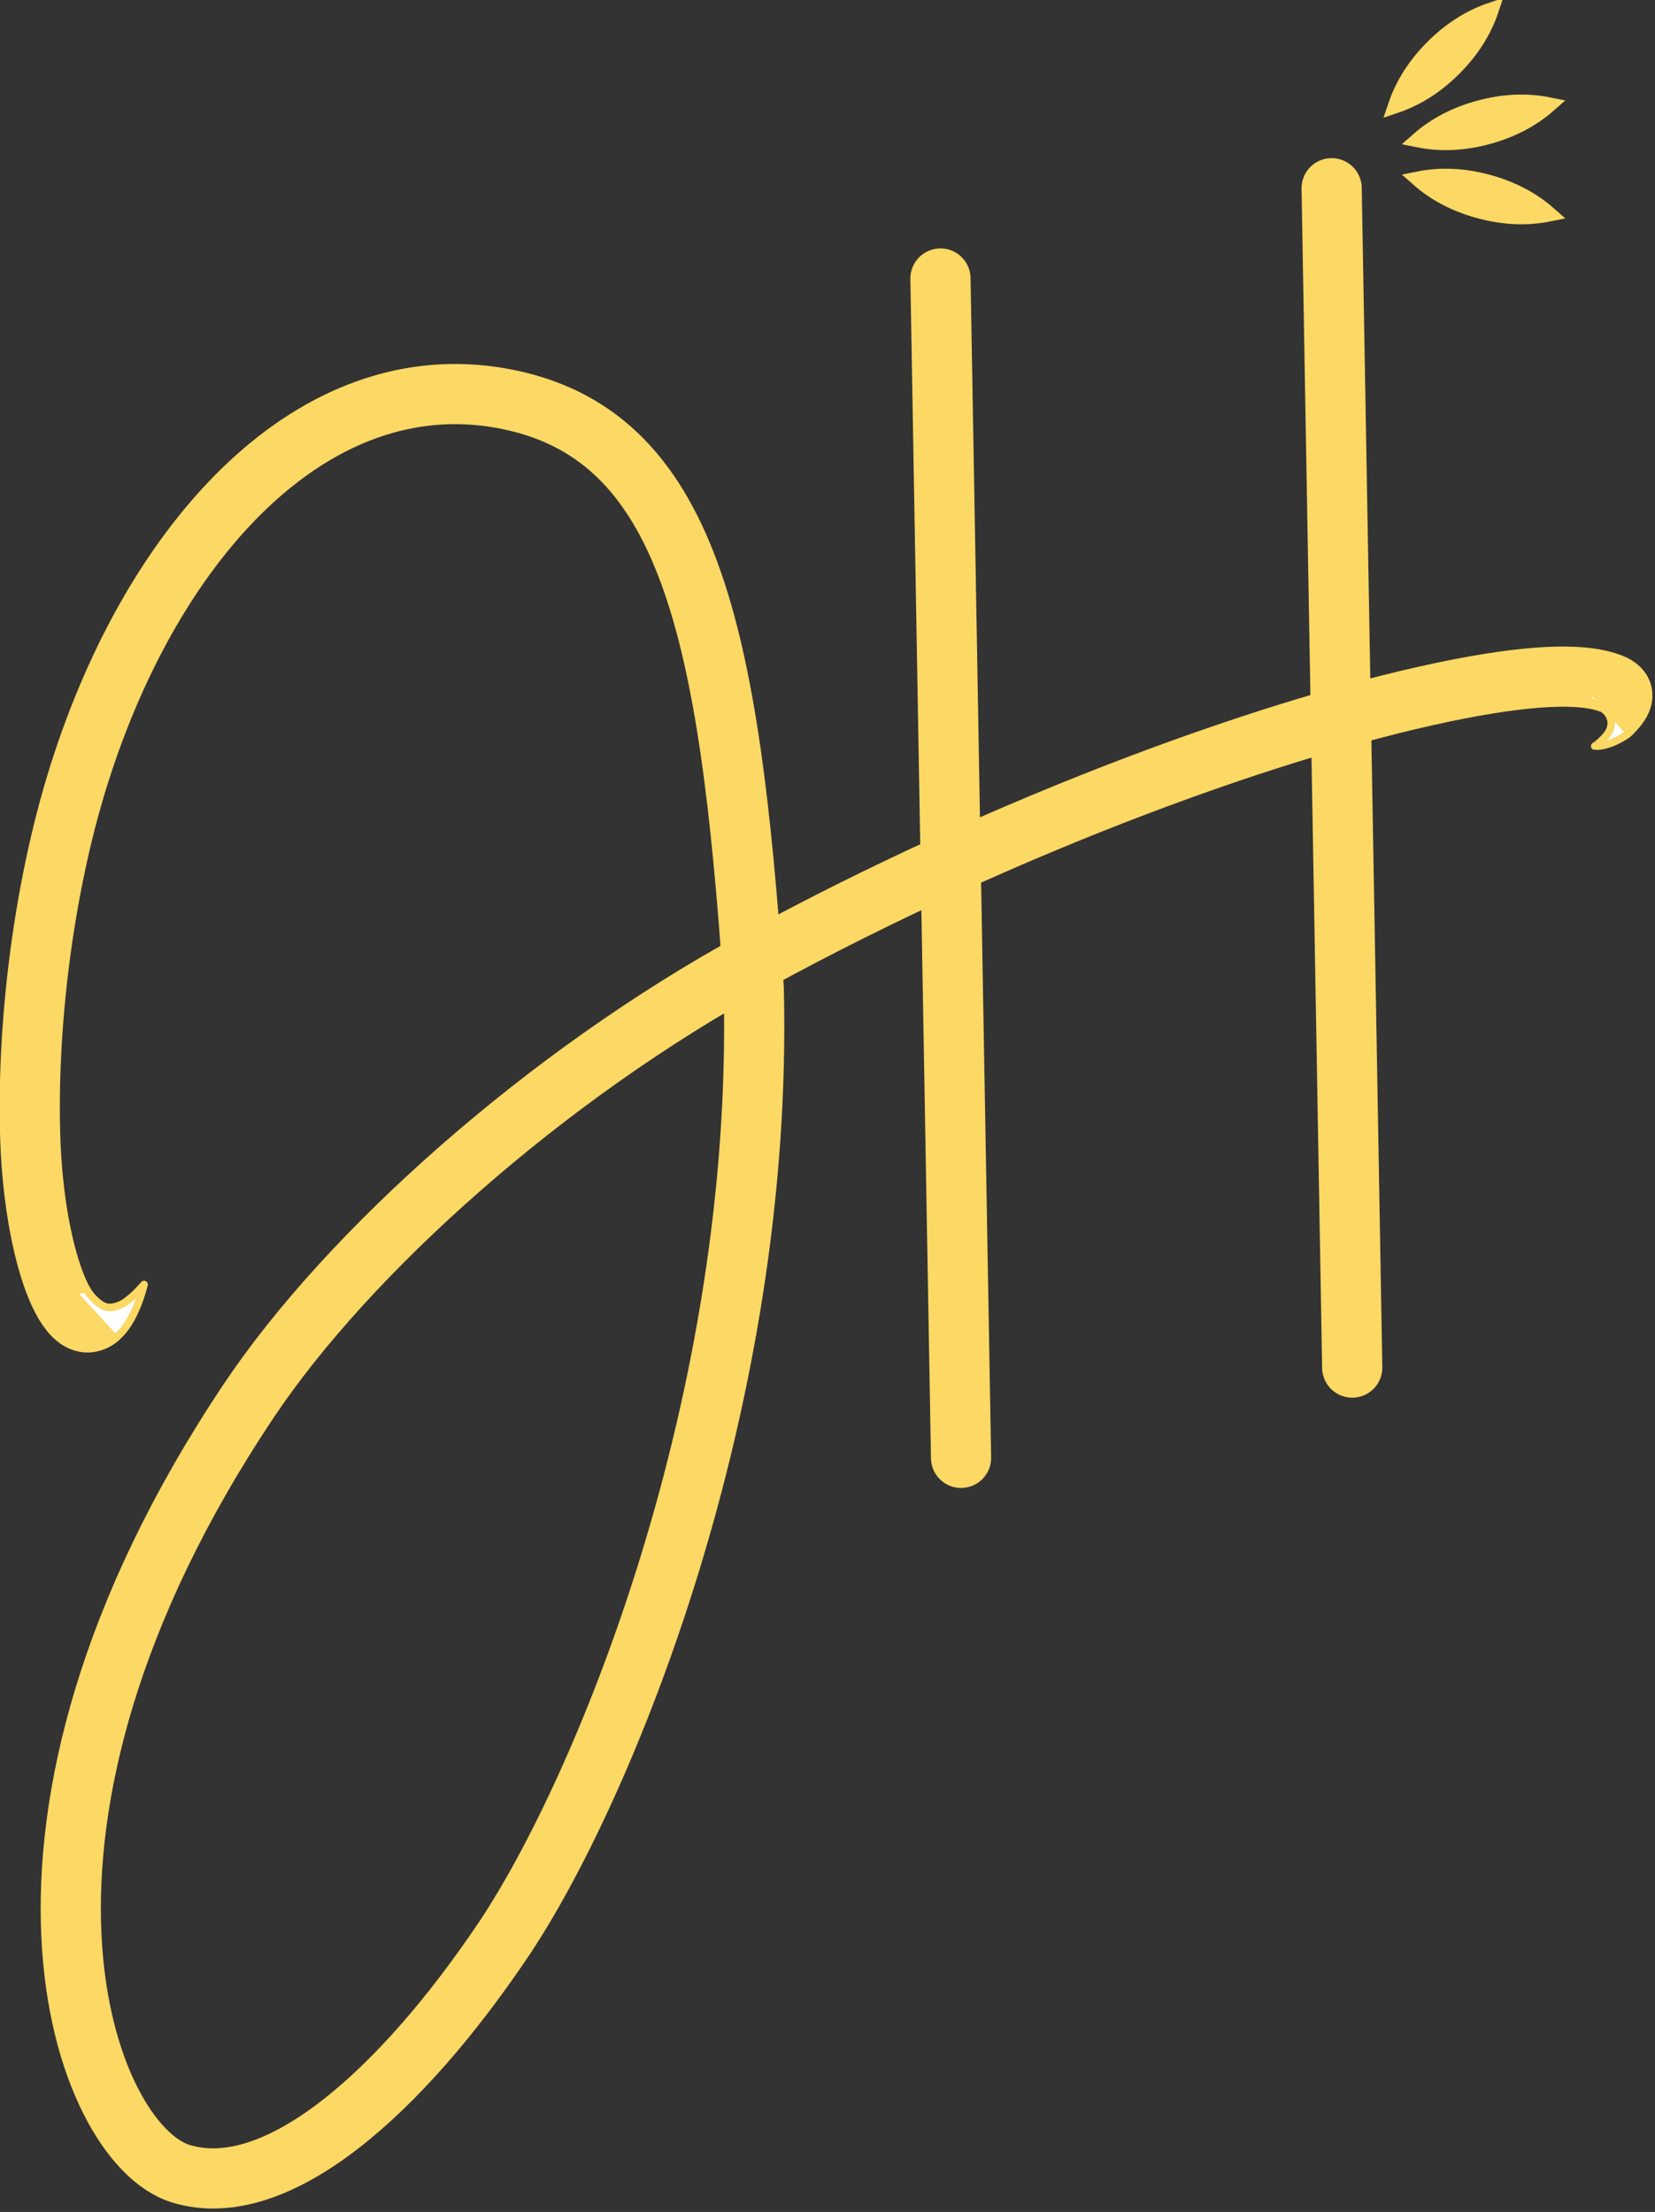 <?xml version="1.0" encoding="UTF-8"?>
<svg width="110px" height="147px" viewBox="0 0 110 147" version="1.1" xmlns="http://www.w3.org/2000/svg" xmlns:xlink="http://www.w3.org/1999/xlink">
    <rect x="0" y="0" width="110" height="147" fill="#333333" stroke="none"/>
    <!-- Generator: Sketch 52.6 (67491) - http://www.bohemiancoding.com/sketch -->
    <title>Group 2</title>
    <desc>Created with Sketch.</desc>
    <g id="Page-1" stroke="none" stroke-width="1" fill="none" fill-rule="evenodd">
        <g id="Artboard" transform="translate(-358, -373)" stroke="#FCD864">
            <g id="Group-2" transform="translate(359, 372)">
                <g id="Group" transform="translate(0, 13)">
                    <path d="M5.705,76.935 C7.239,76.452 8.638,74.814 8.689,74.771 C8.715,74.749 7.719,75.184 6.88,75.228 C6.412,75.253 5.921,75.109 5.686,74.835 C5.5,74.616 5.313,74.232 5.174,73.542 C5.035,72.853 5.148,71.487 4.521,71.487 C2.588,71.487 2.967,74.547 2.967,75.652 C2.967,76.756 4.172,77.418 5.705,76.935 Z" id="Oval" stroke-width="0.5" fill="#FFFFFF" transform="translate(5.813, 74.291) rotate(-28) translate(-5.813, -74.291) "></path>
                    <path d="M106.658,37.174 C107.796,36.201 107.914,35.426 107.916,35.421 C107.917,35.419 107.489,35.795 106.904,35.997 C106.632,36.09 106.34,36.094 106.124,36.024 C105.757,35.905 105.45,35.552 105.378,35.179 C105.306,34.805 105.194,34.466 105.178,34.376 C105.06,33.682 105.171,32.534 104.544,32.534 C102.611,32.534 102.99,35.594 102.99,36.698 C102.99,37.5 104.338,37.887 105.515,37.656 C105.937,37.574 106.358,37.43 106.658,37.174 Z" id="Oval" stroke-width="0.5" fill="#FFFFFF" transform="translate(105.438, 35.128) scale(1, -1) rotate(-107) translate(-105.438, -35.128) "></path>
                    <path d="M5.651,75.504 C3.449,77.537 1.274,71.131 1.015,63.756 C0.763,56.58 1.785,47.33 4.244,39.51 C9.231,23.654 19.946,12.2 32.395,14.477 C44.845,16.755 47.476,30.011 49.097,53.679 C49.791,81.147 39.116,107.04 32.395,117 C25.675,126.96 17.405,134.447 10.989,132.449 C4.573,130.451 -3.424,109.442 15.534,81.092 C22.17,71.168 35.307,59.465 49.097,51.918 C65.888,42.729 84.272,36.056 95.991,33.783 C101.466,32.72 104.456,32.805 106.058,33.418 C107.125,33.827 107.09,34.531 105.953,35.53" id="Path-2" stroke-width="4" stroke-linejoin="round"></path>
                    <path d="M88.189,0.503 L88.189,78.892" id="Line" stroke-width="4" stroke-linecap="round" transform="translate(88.189, 39.503) rotate(-1) translate(-88.189, -39.503) "></path>
                    <path d="M62.189,6.503 L62.189,84.892" id="Line" stroke-width="4" stroke-linecap="round" transform="translate(62.189, 45.503) rotate(-1) translate(-62.189, -45.503) "></path>
                </g>
                <path d="M97.605,10.131 C99.262,10.131 100.762,9.797 102.105,9.131 C100.762,8.464 99.262,8.131 97.605,8.131 C95.949,8.131 94.449,8.464 93.105,9.131 C94.449,9.797 95.949,10.131 97.605,10.131 Z" id="Oval" fill="#FCD864" transform="translate(97.605, 9.131) rotate(-15) translate(-97.605, -9.131) "></path>
                <path d="M94.932,5.845 C96.589,5.845 98.089,5.512 99.432,4.845 C98.089,4.179 96.589,3.845 94.932,3.845 C93.275,3.845 91.775,4.179 90.432,4.845 C91.775,5.512 93.275,5.845 94.932,5.845 Z" id="Oval" fill="#FCD864" transform="translate(94.932, 4.845) rotate(-45) translate(-94.932, -4.845) "></path>
                <path d="M97.608,15.059 C99.265,15.059 100.765,14.726 102.108,14.059 C100.765,13.392 99.265,13.059 97.608,13.059 C95.951,13.059 94.451,13.392 93.108,14.059 C94.451,14.726 95.951,15.059 97.608,15.059 Z" id="Oval" fill="#FCD864" transform="translate(97.608, 14.059) rotate(15) translate(-97.608, -14.059) "></path>
            </g>
        </g>
    </g>
</svg>